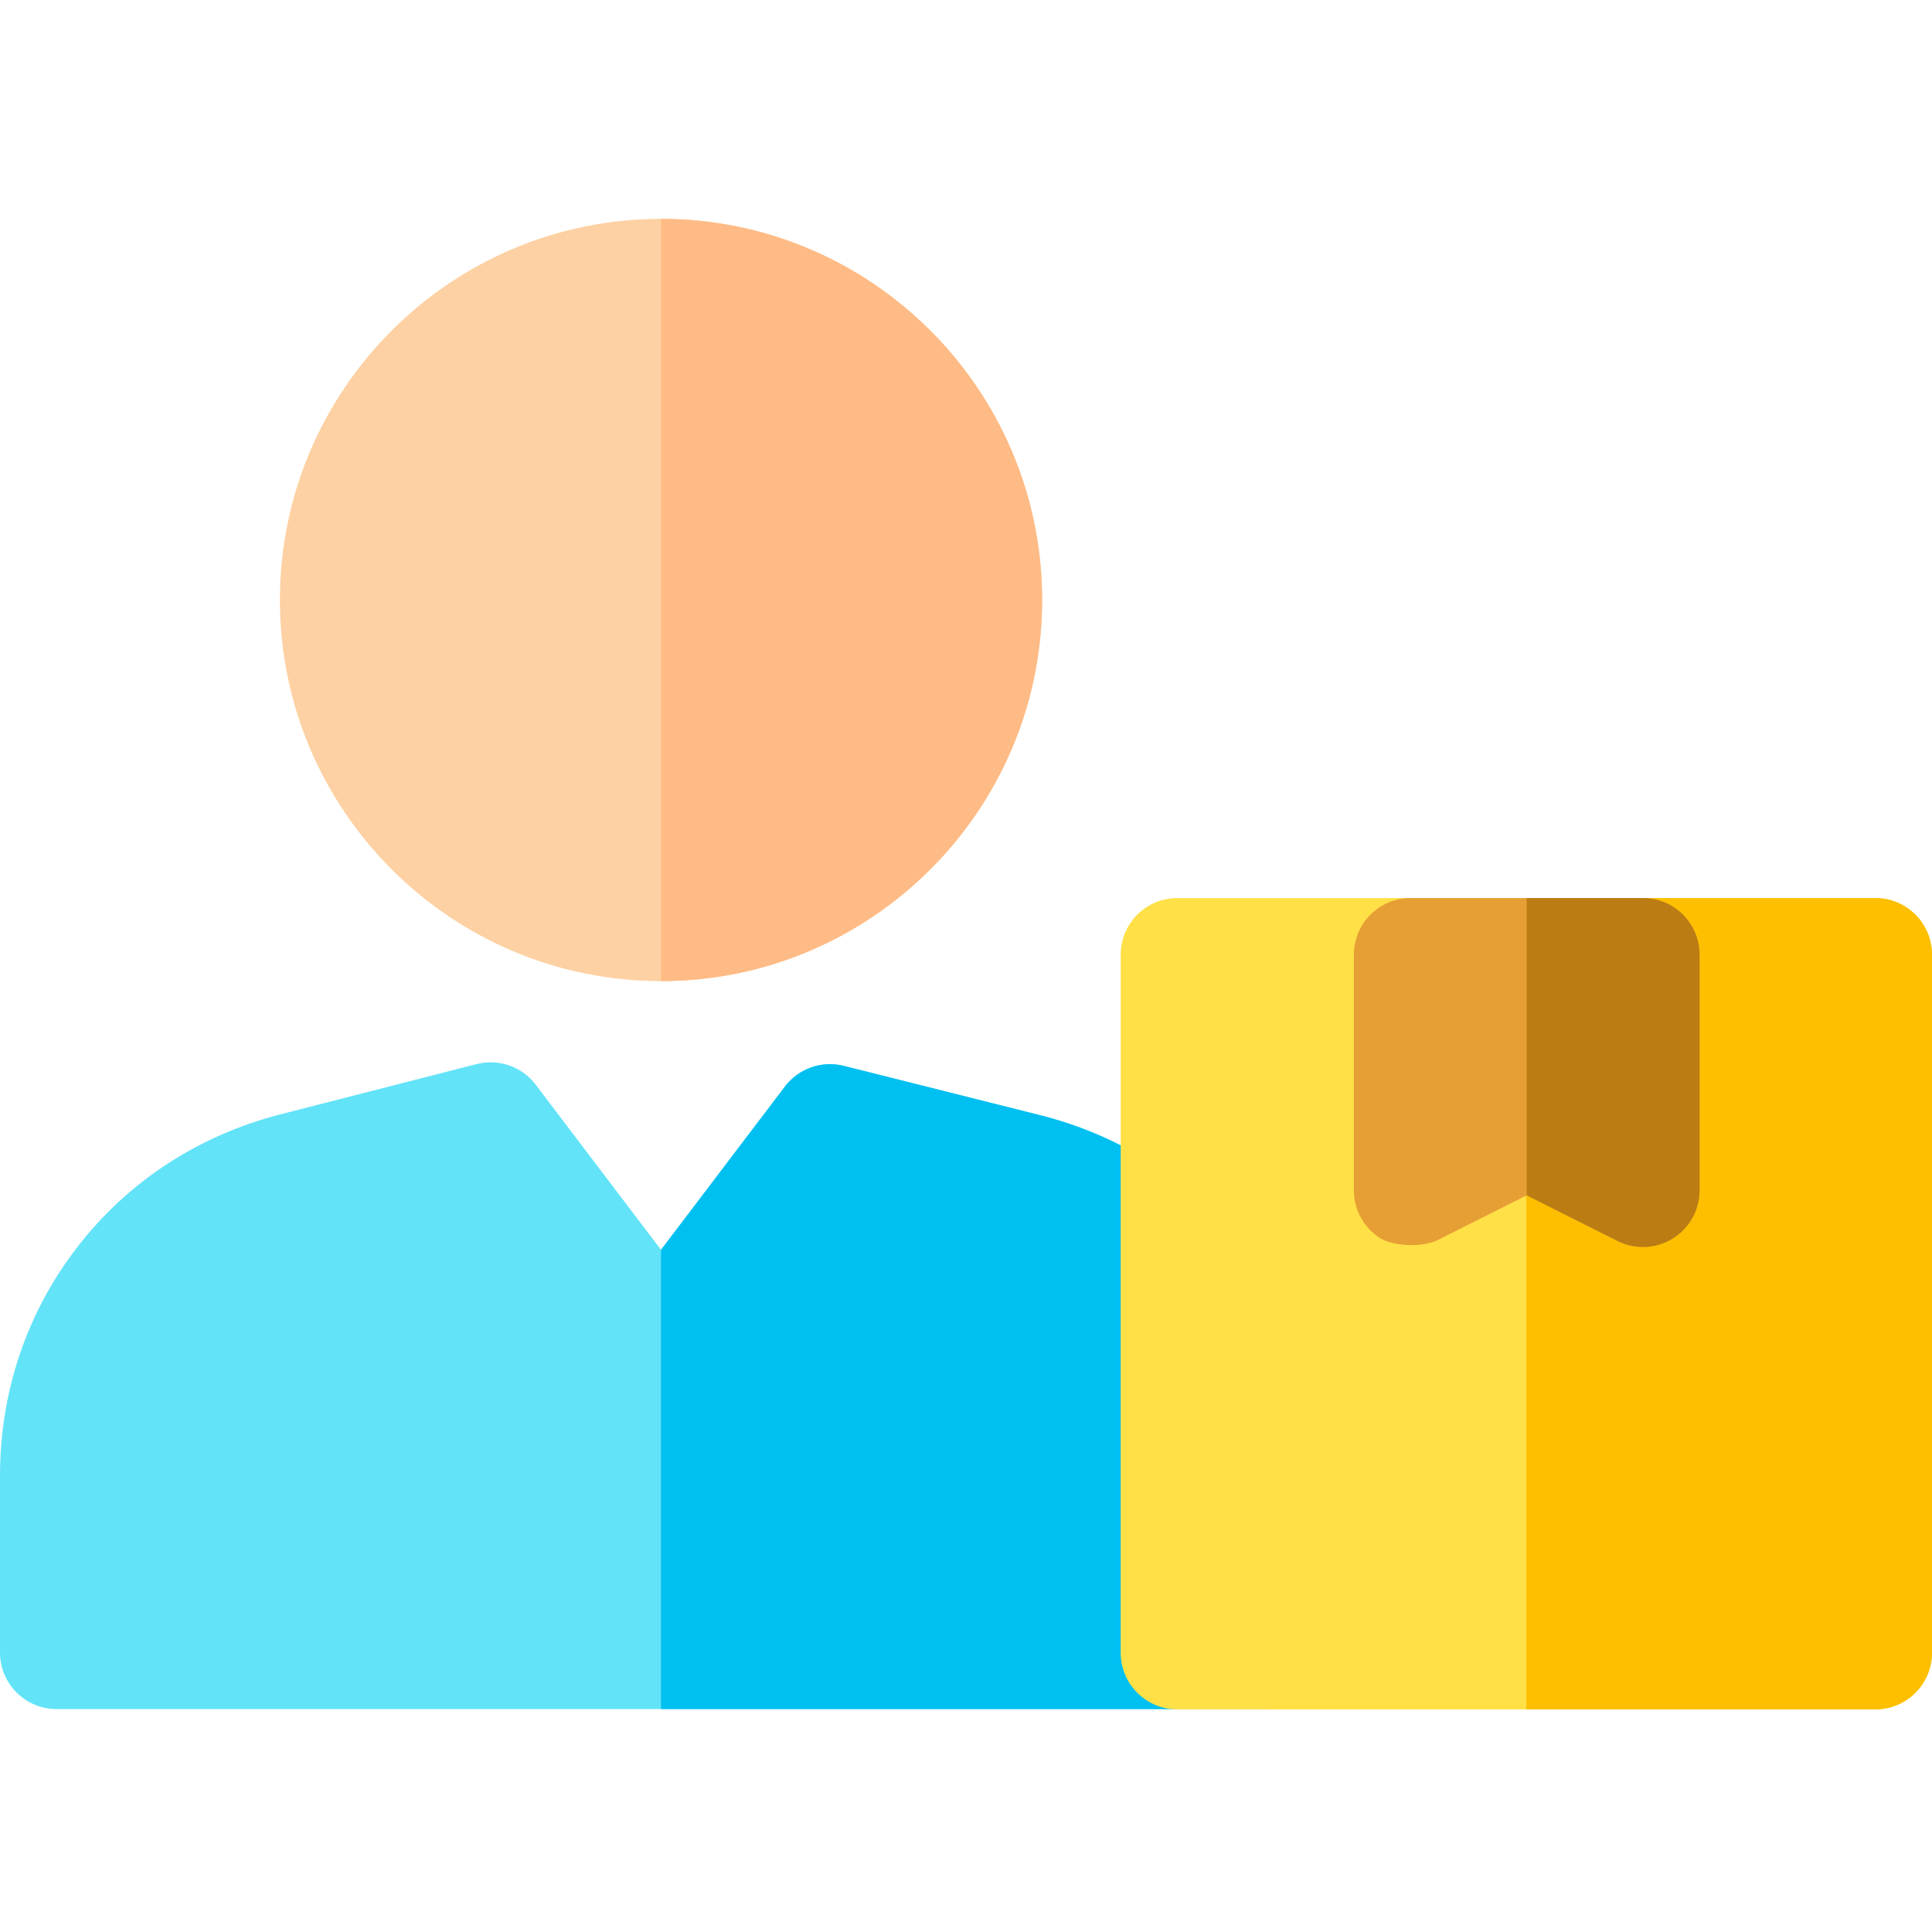 <svg height="512pt" viewBox="0 -58 512 512" width="512pt" xmlns="http://www.w3.org/2000/svg"><path d="m335.348 394.922h-320.348c-8.285 0-15-6.715-15-15v-46.734c0-22.434 7.125-43.473 20.602-60.84 13.477-17.367 32.09-29.492 53.824-35.062l51.867-13.289c5.848-1.504 12.023.652 15.672 5.461l33.207 43.758 32.84-43.27c3.633-4.789 9.777-6.945 15.602-5.48l51.855 13.027c21.84 5.484 40.559 17.586 54.133 34.992 13.57 17.406 20.746 38.508 20.746 61.023v46.414c0 8.285-6.715 15-15 15zm0 0" fill="#62e3f8"/><path d="m329.598 272.48c-13.57-17.402-32.289-29.504-54.129-34.988l-51.855-13.027c-5.824-1.465-11.969.691-15.602 5.48l-32.84 43.27v121.707h160.176c8.281 0 15-6.715 15-15v-46.414c0-22.52-7.176-43.617-20.75-61.027zm0 0" fill="#00c0f1"/><path d="m497 395h-185c-8.285 0-15-6.715-15-15v-185c0-8.285 6.715-15 15-15h185c8.285 0 15 6.715 15 15v185c0 8.285-6.715 15-15 15zm0 0" fill="#ffe046"/><path d="m497 180h-92.5v215h92.5c8.285 0 15-6.715 15-15v-185c0-8.285-6.715-15-15-15zm0 0" fill="#fdbf00"/><path d="m175.172 202c-55.691 0-101-45.309-101-101s45.309-101 101-101 101.004 45.309 101.004 101-45.312 101-101.004 101zm0 0" fill="#fdd1a3"/><path d="m365.918 270.23c-4.43-2.73-7.125-7.562-7.125-12.766v-62.465c0-8.285 6.715-15 15-15h61.602c8.285 0 15 6.715 15 15v62.465c0 5.203-2.695 10.035-7.125 12.77-4.43 2.73-9.961 2.973-14.609.633l-24.066-12.094-24.066 12.094c-5.34 2.07-12.203.848-14.609-.637zm0 0" fill="#e69f34"/><path d="m175.172 0v202c55.691 0 101-45.309 101-101s-45.309-101-101-101zm0 0" fill="#ffbb85"/><path d="m435.395 180h-30.801v78.773l24.066 12.094c4.648 2.34 10.18 2.098 14.609-.637 4.43-2.73 7.125-7.562 7.125-12.766v-62.465c0-8.285-6.715-15-15-15zm0 0" fill="#bb7c14"/></svg>